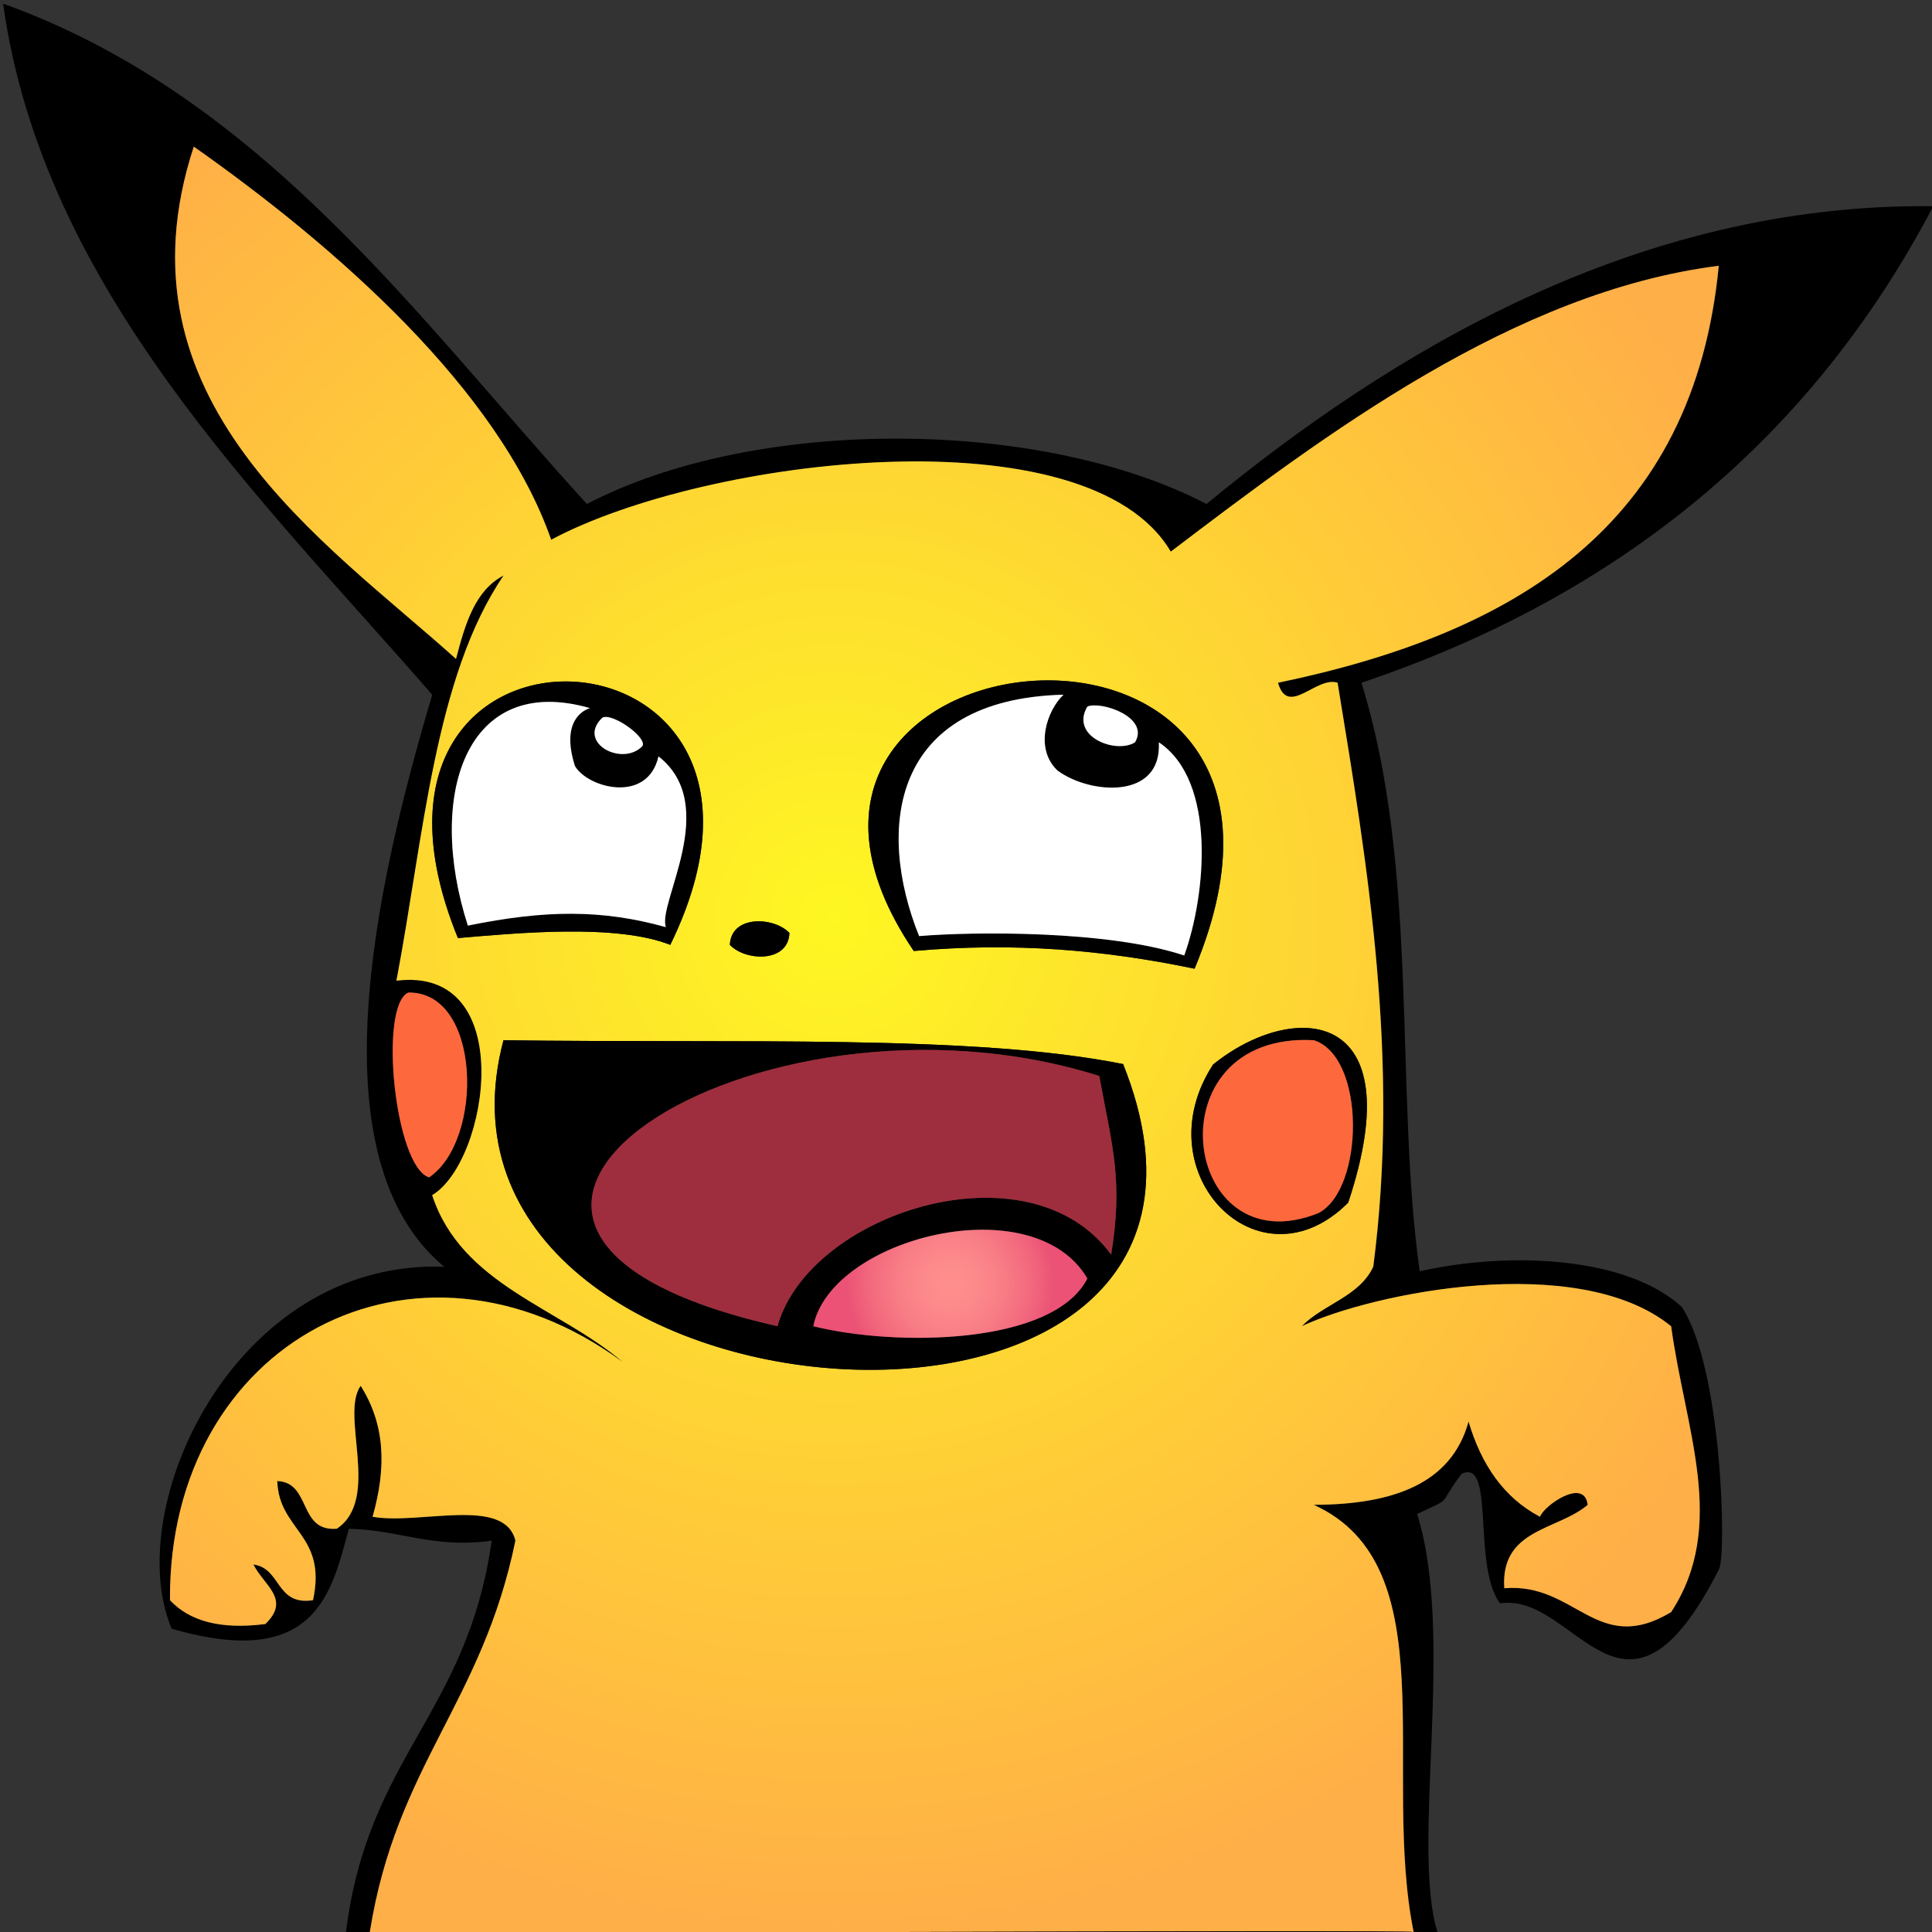 <?xml version="1.0" encoding="utf-8"?>
<!-- Generator: Adobe Illustrator 13.0.0, SVG Export Plug-In  -->
<!DOCTYPE svg PUBLIC "-//W3C//DTD SVG 1.1 Basic//EN" "http://www.w3.org/Graphics/SVG/1.1/DTD/svg11-basic.dtd">
<svg version="1.1" baseProfile="basic"
	 xmlns="http://www.w3.org/2000/svg" xmlns:xlink="http://www.w3.org/1999/xlink" xmlns:a="http://ns.adobe.com/AdobeSVGViewerExtensions/3.0/"
	 x="0px" y="0px" width="44px" height="44px" viewBox="0.179 0.167 44 44" enable-background="new 0.179 0.167 44 44"
	 xml:space="preserve">
<rect x="0.179" y="0.167" width="44" height="44" fill="#333333" stroke="none"/>
<defs>
</defs>
<g id="XMLID_1_">
	<g>
		<path d="M27.657,11.645c4.165-3.43,9.78-6.86,16.551-6.782c-2.738,5.222-7.069,8.85-13.023,10.853
			c1.327,4.277,0.749,9.297,1.327,13.403c2.136-0.475,4.749-0.307,5.968,0.812c0.917,1.393,1.021,5.599,0.85,5.971
			c-2.171,4.274-3.257,0.51-4.988,0.781c-0.643-0.85-0.101-3.324-0.879-2.949c-0.578,0.778-0.163,0.507-1.01,0.914
			c0.874,2.771-0.144,7.558,0.462,9.52c-0.177,0-0.361,0-0.54,0c-0.741-3.69,0.773-8.345-2.274-9.729
			c1.802-0.005,3.137-0.478,3.525-1.896c0.29,0.974,0.798,1.733,1.628,2.168c0.076-0.244,1.012-0.909,1.085-0.271
			c-0.684,0.584-1.991,0.54-1.899,1.899c1.629-0.138,2.106,1.561,3.8,0.543c1.291-1.976,0.32-4.149,0-6.51
			c-2.122-1.724-6.82-0.752-8.41,0c0.491-0.505,1.313-0.676,1.628-1.357c0.611-4.706-0.13-9.134-0.813-13.297
			c-0.483-0.16-1.129,0.795-1.357,0c5.39-1.121,9.466-3.558,10.038-9.496c-4.662,0.589-8.982,3.854-12.48,6.51
			c-1.886-3.205-10.583-2.154-14.111-0.271c-1.197-3.425-4.896-6.67-8.139-8.953c-1.9,5.794,2.996,8.988,5.97,11.667
			c0.206-0.787,0.429-1.56,1.083-1.899c-1.574,2.315-1.818,5.962-2.44,9.227c2.787-0.344,2.103,4.115,0.814,4.885
			c0.67,2.04,2.874,2.551,4.339,3.799c-4.719-3.465-10.353-0.447-10.31,5.425c0.437,0.467,1.134,0.676,2.171,0.543
			c0.589-0.564-0.033-0.877-0.271-1.356c0.638,0.084,0.505,0.944,1.357,0.813c0.326-1.5-0.776-1.576-0.814-2.714
			c0.782,0.033,0.47,1.159,1.357,1.086c1.01-0.679,0.068-2.595,0.543-3.254c0.554,0.877,0.594,1.848,0.271,2.982
			c1.077,0.19,3.004-0.473,3.253,0.543c-0.757,3.701-2.708,5.102-3.316,8.914c-0.182,0-0.367,0-0.545,0
			c0.502-4.019,2.757-4.955,3.319-8.914c-1.357,0.185-2.098-0.25-3.254-0.271c-0.394,1.457-0.746,3.227-4.035,2.276
			c-1.156-2.746,1.424-8.412,6.206-8.244c-2.936-2.445-1.606-8.543-0.271-13.026C6.15,11.531,1.154,6.769,0.25,0.25
			c5.919,2.13,9.455,7.189,13.295,11.395C17.388,9.64,23.879,9.68,27.657,11.645z M9.952,26.981c1.253-0.85,1.188-4.239-0.475-4.209
			C8.798,23.079,9.17,26.742,9.952,26.981z"/>
		<radialGradient id="SVGID_1_" cx="19.179" cy="21.083" r="22.981" gradientUnits="userSpaceOnUse">
			<stop  offset="0" style="stop-color:#FEF722"/>
			<stop  offset="1" style="stop-color:#FFAF47"/>
		</radialGradient>
		<path fill="url(#SVGID_1_)" d="M38.238,30.371c0.32,2.36,1.291,4.534,0,6.51c-1.693,1.018-2.171-0.681-3.8-0.543
			c-0.092-1.359,1.216-1.315,1.899-1.899c-0.073-0.638-1.009,0.027-1.085,0.271c-0.83-0.435-1.338-1.194-1.628-2.168
			c-0.389,1.419-1.724,1.892-3.525,1.896c3.048,1.384,1.533,6.038,2.274,9.729c0.002-0.026-5.824-0.016-11.71,0
			c-0.06,0-0.117,0-0.176,0c-3.932,0-7.862,0-11.886,0c0.608-3.813,2.559-5.213,3.316-8.914c-0.25-1.016-2.176-0.353-3.253-0.543
			c0.323-1.135,0.282-2.105-0.271-2.982c-0.475,0.659,0.467,2.575-0.543,3.254c-0.887,0.073-0.575-1.053-1.357-1.086
			c0.038,1.138,1.14,1.214,0.814,2.714c-0.852,0.131-0.719-0.729-1.357-0.813c0.239,0.479,0.86,0.792,0.271,1.356
			c-1.037,0.133-1.734-0.076-2.171-0.543c-0.043-5.872,5.59-8.89,10.31-5.425c-1.465-1.248-3.669-1.759-4.339-3.799
			c1.289-0.771,1.973-5.229-0.814-4.885c0.622-3.265,0.866-6.912,2.44-9.227c-0.654,0.339-0.877,1.113-1.083,1.899
			C7.588,12.495,2.692,9.3,4.592,3.506c3.243,2.283,6.942,5.528,8.139,8.953c3.528-1.883,12.226-2.934,14.111,0.271
			c3.498-2.657,7.818-5.921,12.48-6.51c-0.572,5.938-4.648,8.375-10.038,9.496c0.229,0.795,0.874-0.16,1.357,0
			c0.684,4.163,1.425,8.591,0.813,13.297c-0.314,0.682-1.137,0.853-1.628,1.357C31.417,29.619,36.116,28.647,38.238,30.371z
			 M30.883,27.556c1.49-4.478-1.257-4.613-3.077-3.146C26.2,26.88,28.848,29.594,30.883,27.556z M27.385,22.229
			c3.94-9.468-11.463-7.889-6.396-0.404C23.274,21.624,25.301,21.797,27.385,22.229z M11.646,23.857
			C9.216,32.995,29.8,34.503,25.757,24.4C22.34,23.716,16.994,23.933,11.646,23.857z M16.801,21.686
			c0.348,0.369,1.33,0.418,1.357-0.271C17.813,21.045,16.829,20.997,16.801,21.686z M15.444,21.686
			c3.77-7.696-8.138-8.242-4.836-0.155C11.941,21.417,14.215,21.198,15.444,21.686z"/>
		<path d="M32.374,44.167c-3.965,0-7.841,0-11.71,0C26.549,44.151,32.375,44.14,32.374,44.167z"/>
		<path d="M27.806,24.411c1.82-1.468,4.567-1.332,3.077,3.146C28.848,29.594,26.2,26.88,27.806,24.411z M30.205,27.794
			c1.051-0.542,1.083-3.563-0.105-3.938C26.371,23.657,27.083,29.048,30.205,27.794z"/>
		<path fill="#FD683D" d="M30.099,23.857c1.188,0.375,1.156,3.396,0.105,3.938C27.083,29.048,26.371,23.657,30.099,23.857z"/>
		<path d="M20.989,21.825c-5.066-7.485,10.337-9.064,6.396,0.404C25.301,21.797,23.274,21.624,20.989,21.825z M27.149,21.928
			c0.494-1.368,0.746-3.97-0.578-4.855c0.07,1.308-1.558,1.191-2.304,0.646c-0.543-0.508-0.241-1.381,0.133-1.731
			c-3.932,0.103-4.271,3.056-3.289,5.498C22.332,21.382,25.42,21.35,27.149,21.928z M26.028,17.073
			c0.343-0.575-0.778-0.947-1.085-0.814C24.539,16.94,25.591,17.347,26.028,17.073z"/>
		<path fill="#FFFFFF" d="M26.571,17.073c1.324,0.885,1.072,3.487,0.578,4.855c-1.729-0.578-4.817-0.545-6.038-0.442
			c-0.982-2.442-0.643-5.395,3.289-5.498c-0.374,0.35-0.676,1.224-0.133,1.731C25.013,18.264,26.641,18.381,26.571,17.073z"/>
		<path fill="#FFFFFF" d="M24.943,16.259c0.307-0.133,1.428,0.239,1.085,0.814C25.591,17.347,24.539,16.94,24.943,16.259z"/>
		<path d="M25.757,24.4c4.043,10.104-16.541,8.595-14.112-0.543C16.994,23.933,22.34,23.716,25.757,24.4z M25.486,28.742
			c0.276-1.698,0.026-2.45-0.271-4.07c-7.884-2.483-17.14,3.487-7.327,5.699C18.604,27.797,23.605,26.172,25.486,28.742z
			 M24.943,29.285c-1.224-2.101-5.837-0.931-6.242,1.086C20.579,30.839,24.164,30.804,24.943,29.285z"/>
		<path fill="#9E2E3D" d="M25.214,24.671c0.298,1.62,0.548,2.372,0.271,4.07c-1.881-2.569-6.882-0.944-7.599,1.629
			C8.074,28.159,17.331,22.188,25.214,24.671z"/>
		<radialGradient id="SVGID_2_" cx="21.822" cy="29.405" r="2.372" gradientUnits="userSpaceOnUse">
			<stop  offset="0" style="stop-color:#FE8F8D"/>
			<stop  offset="0.244" style="stop-color:#FD8A8B"/>
			<stop  offset="0.513" style="stop-color:#F87D86"/>
			<stop  offset="0.793" style="stop-color:#F2677D"/>
			<stop  offset="1" style="stop-color:#EB5275"/>
		</radialGradient>
		<path fill="url(#SVGID_2_)" d="M18.701,30.371c0.404-2.017,5.018-3.187,6.242-1.086C24.164,30.804,20.579,30.839,18.701,30.371z"
			/>
		<radialGradient id="SVGID_3_" cx="19.179" cy="21.083" r="22.981" gradientUnits="userSpaceOnUse">
			<stop  offset="0" style="stop-color:#FEF722"/>
			<stop  offset="1" style="stop-color:#FFAF47"/>
		</radialGradient>
		<path fill="url(#SVGID_3_)" d="M8.601,44.167c4.024,0,7.954,0,11.886,0C14.541,44.18,8.595,44.194,8.601,44.167z"/>
		<path d="M18.158,21.415c-0.027,0.689-1.009,0.641-1.357,0.271C16.829,20.997,17.813,21.045,18.158,21.415z"/>
		<path d="M10.608,21.531c-3.302-8.087,8.605-7.542,4.836,0.155C14.215,21.198,11.941,21.417,10.608,21.531z M15.344,21.282
			c-0.201-0.543,1.259-2.768-0.168-3.889c-0.25,1.085-1.606,0.722-1.902,0.222c-0.336-1.05,0.217-1.286,0.342-1.321
			c-2.839-0.814-3.731,2.002-2.782,4.953C12.598,20.888,13.887,20.875,15.344,21.282z"/>
		<path fill="#FFFFFF" d="M15.176,17.393c1.428,1.121-0.032,3.346,0.168,3.889c-1.458-0.407-2.747-0.394-4.51-0.035
			c-0.95-2.95-0.057-5.767,2.782-4.953c-0.125,0.035-0.679,0.271-0.342,1.321C13.569,18.115,14.926,18.479,15.176,17.393z"/>
		<path fill="#FD683D" d="M9.477,22.772c1.664-0.03,1.729,3.359,0.475,4.209C9.17,26.742,8.798,23.079,9.477,22.772z"/>
	</g>
	<g>
	</g>
</g>
<path fill="#FFFFFF" d="M13.898,16.51c0.237-0.119,1.056,0.478,0.906,0.656C14.335,17.635,13.304,17.073,13.898,16.51"/>
</svg>
